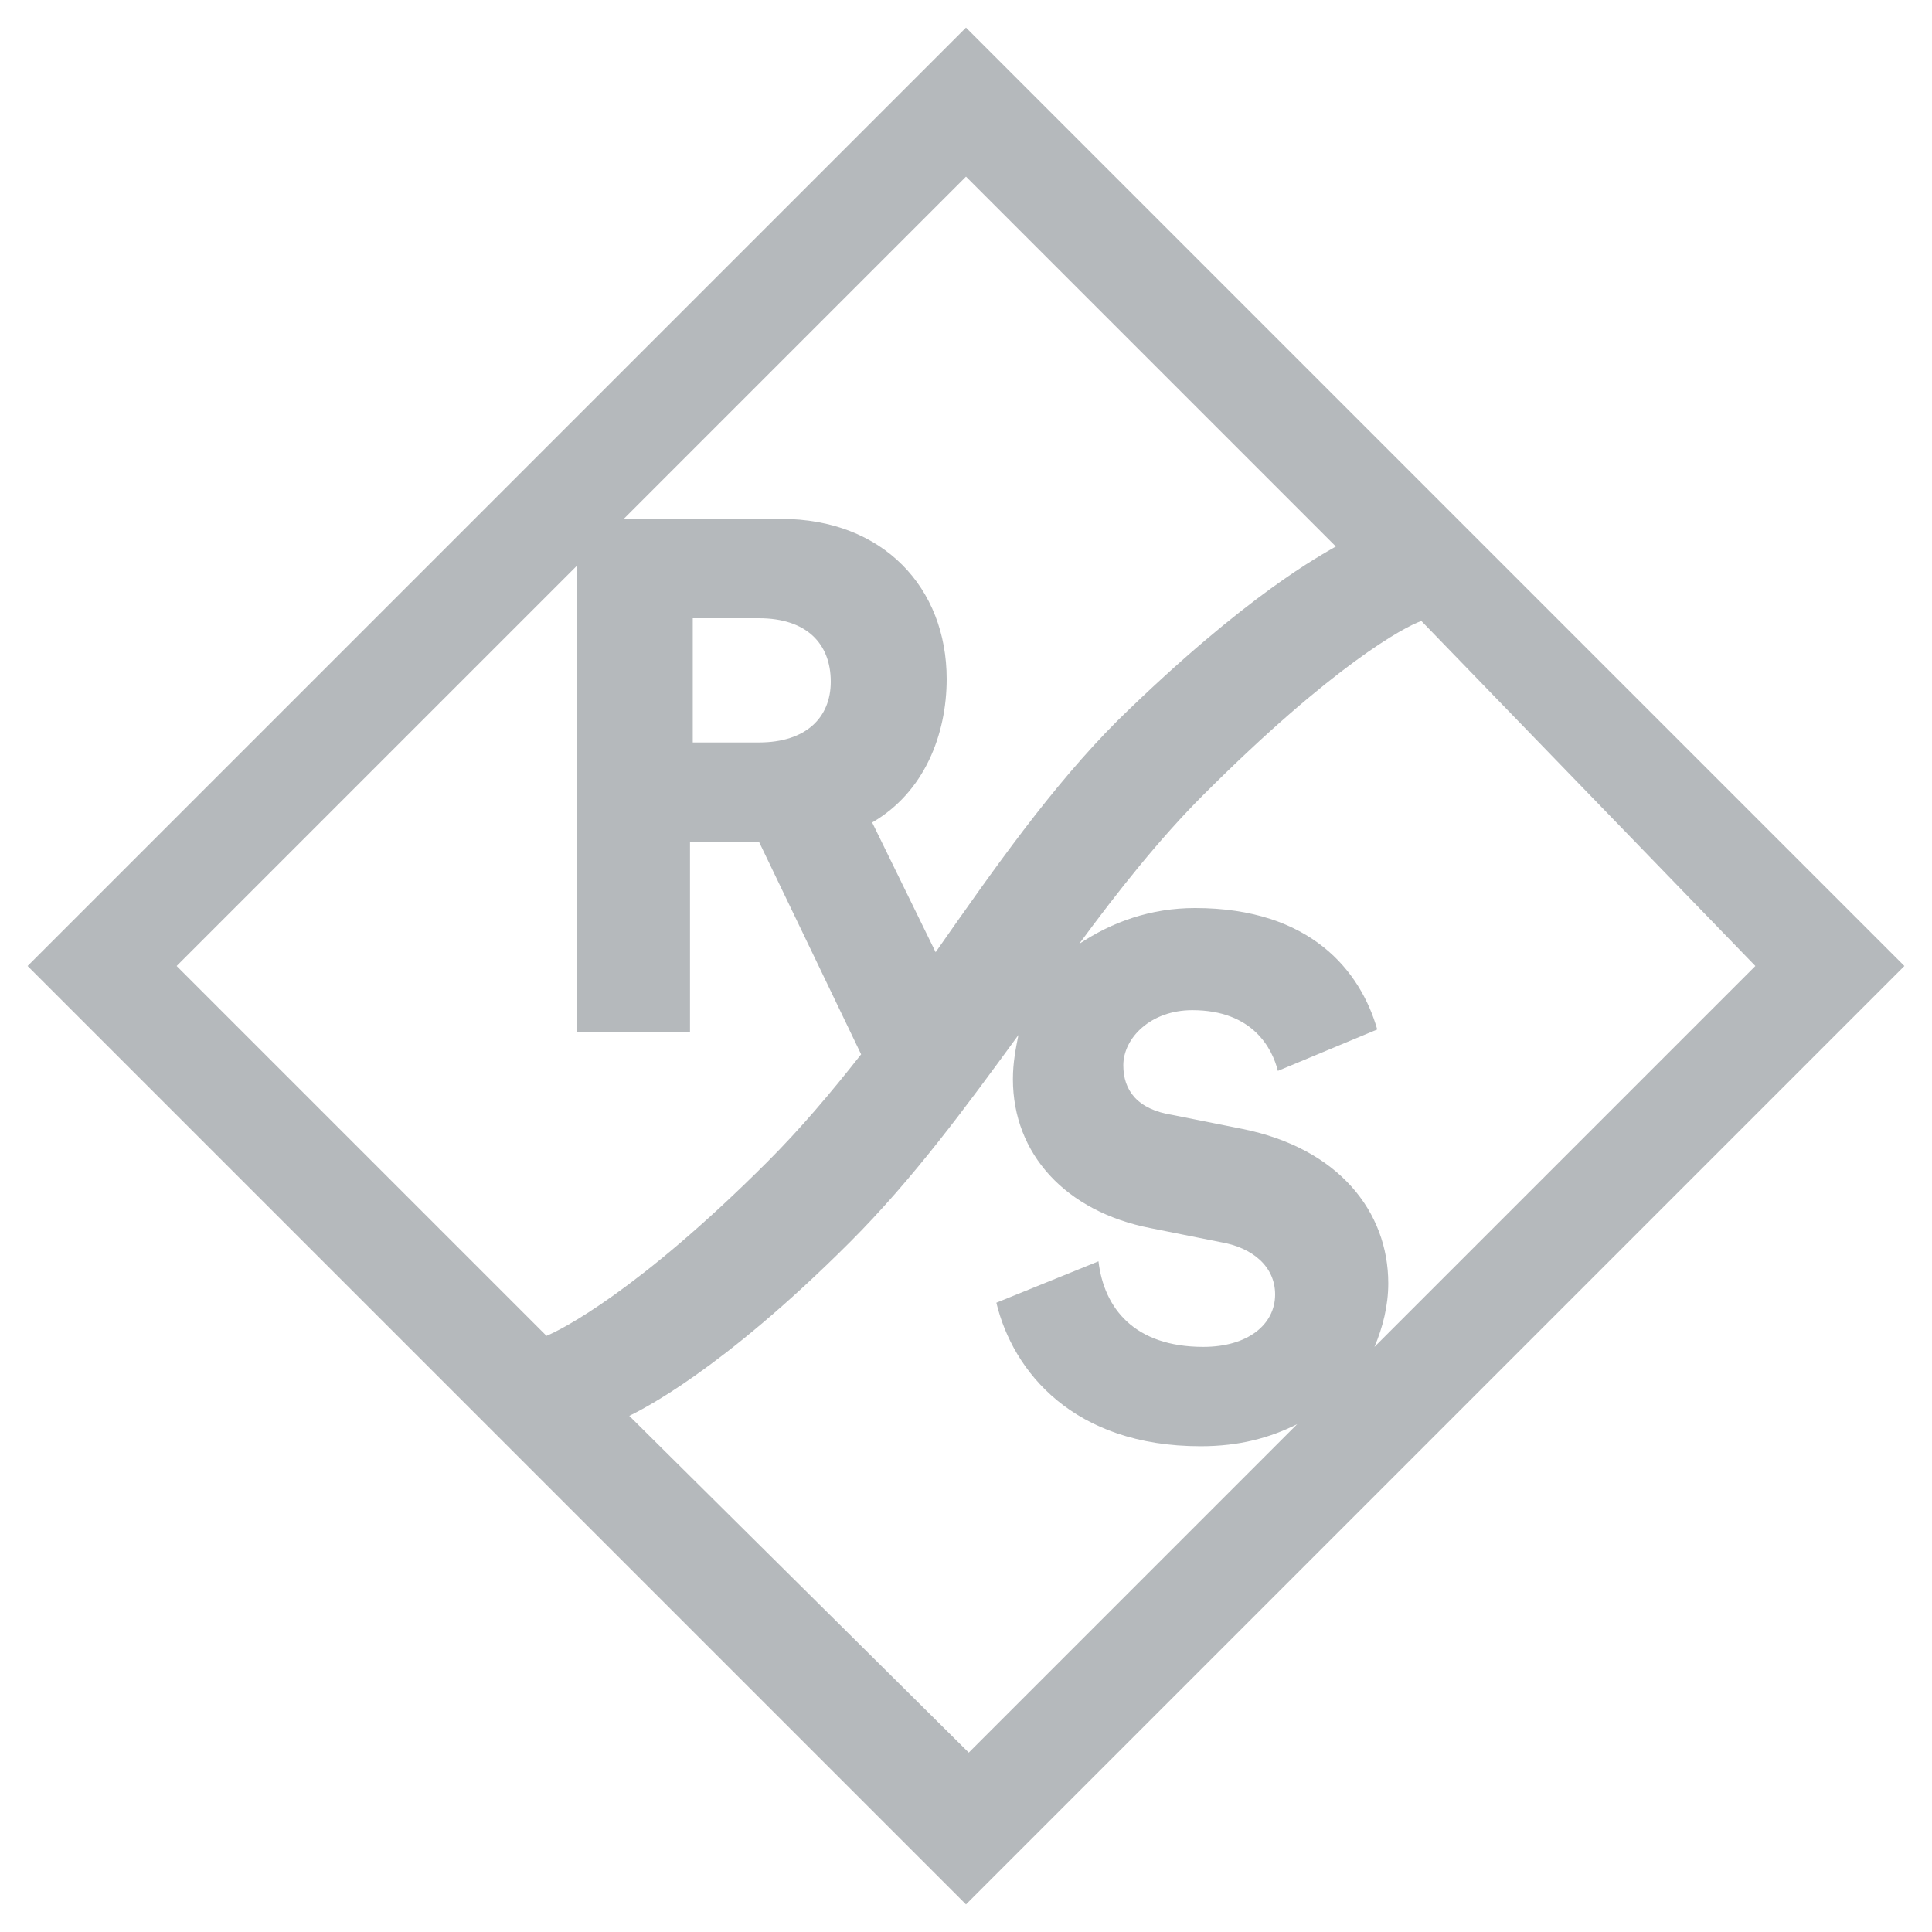 <svg xmlns="http://www.w3.org/2000/svg" viewBox="0 0 70 70"><rect fill="none" height="72" width="72" y="-1" x="-1"/><g><path d="M35 1L1 35l34 34 34-34L35 1zm28.6 34L49.8 48.8c.3-.7.5-1.5.5-2.3 0-2.6-1.8-4.9-5.3-5.6l-2.5-.5c-1.3-.2-1.8-.9-1.8-1.8 0-1 1-2 2.5-2 2.2 0 2.9 1.4 3.1 2.2l3.6-1.5c-.6-2.1-2.4-4.4-6.6-4.4-1.6 0-3 .5-4.2 1.3 1.4-1.9 2.9-3.8 4.5-5.4 4.7-4.7 7.3-6.1 7.9-6.3L63.6 35zM48.4 19.8c-.5.3-3.2 1.7-7.9 6.3-2.4 2.4-4.5 5.4-6.6 8.4l-2.3-4.7c1.9-1.1 2.7-3.2 2.7-5.2 0-3.3-2.3-5.8-6-5.8h-5.7L35 6.4l13.4 13.4zm-18.3 4.9c0 1.3-.9 2.2-2.6 2.2h-2.4v-4.5h2.4c1.7 0 2.6.9 2.6 2.3zM6.4 35l14.5-14.5v16.9H25v-6.9h2.5l3.7 7.7c-1.1 1.4-2.2 2.7-3.4 3.9-4.7 4.7-7.5 6.1-8 6.3L6.4 35zm16.4 16.3c.4-.2 3.3-1.6 8-6.3 2.3-2.3 4.2-4.9 6.1-7.5-.1.5-.2 1-.2 1.6 0 2.7 1.9 4.8 5 5.4l2.5.5c1.2.2 2 .9 2 1.9 0 1.1-1 1.9-2.6 1.9-2.5 0-3.6-1.4-3.8-3.1l-3.7 1.5c.6 2.5 2.8 5.2 7.4 5.2 1.4 0 2.5-.3 3.5-.8L35.1 63.5 22.8 51.3z" fill="#B5B9BC"/></g></svg>